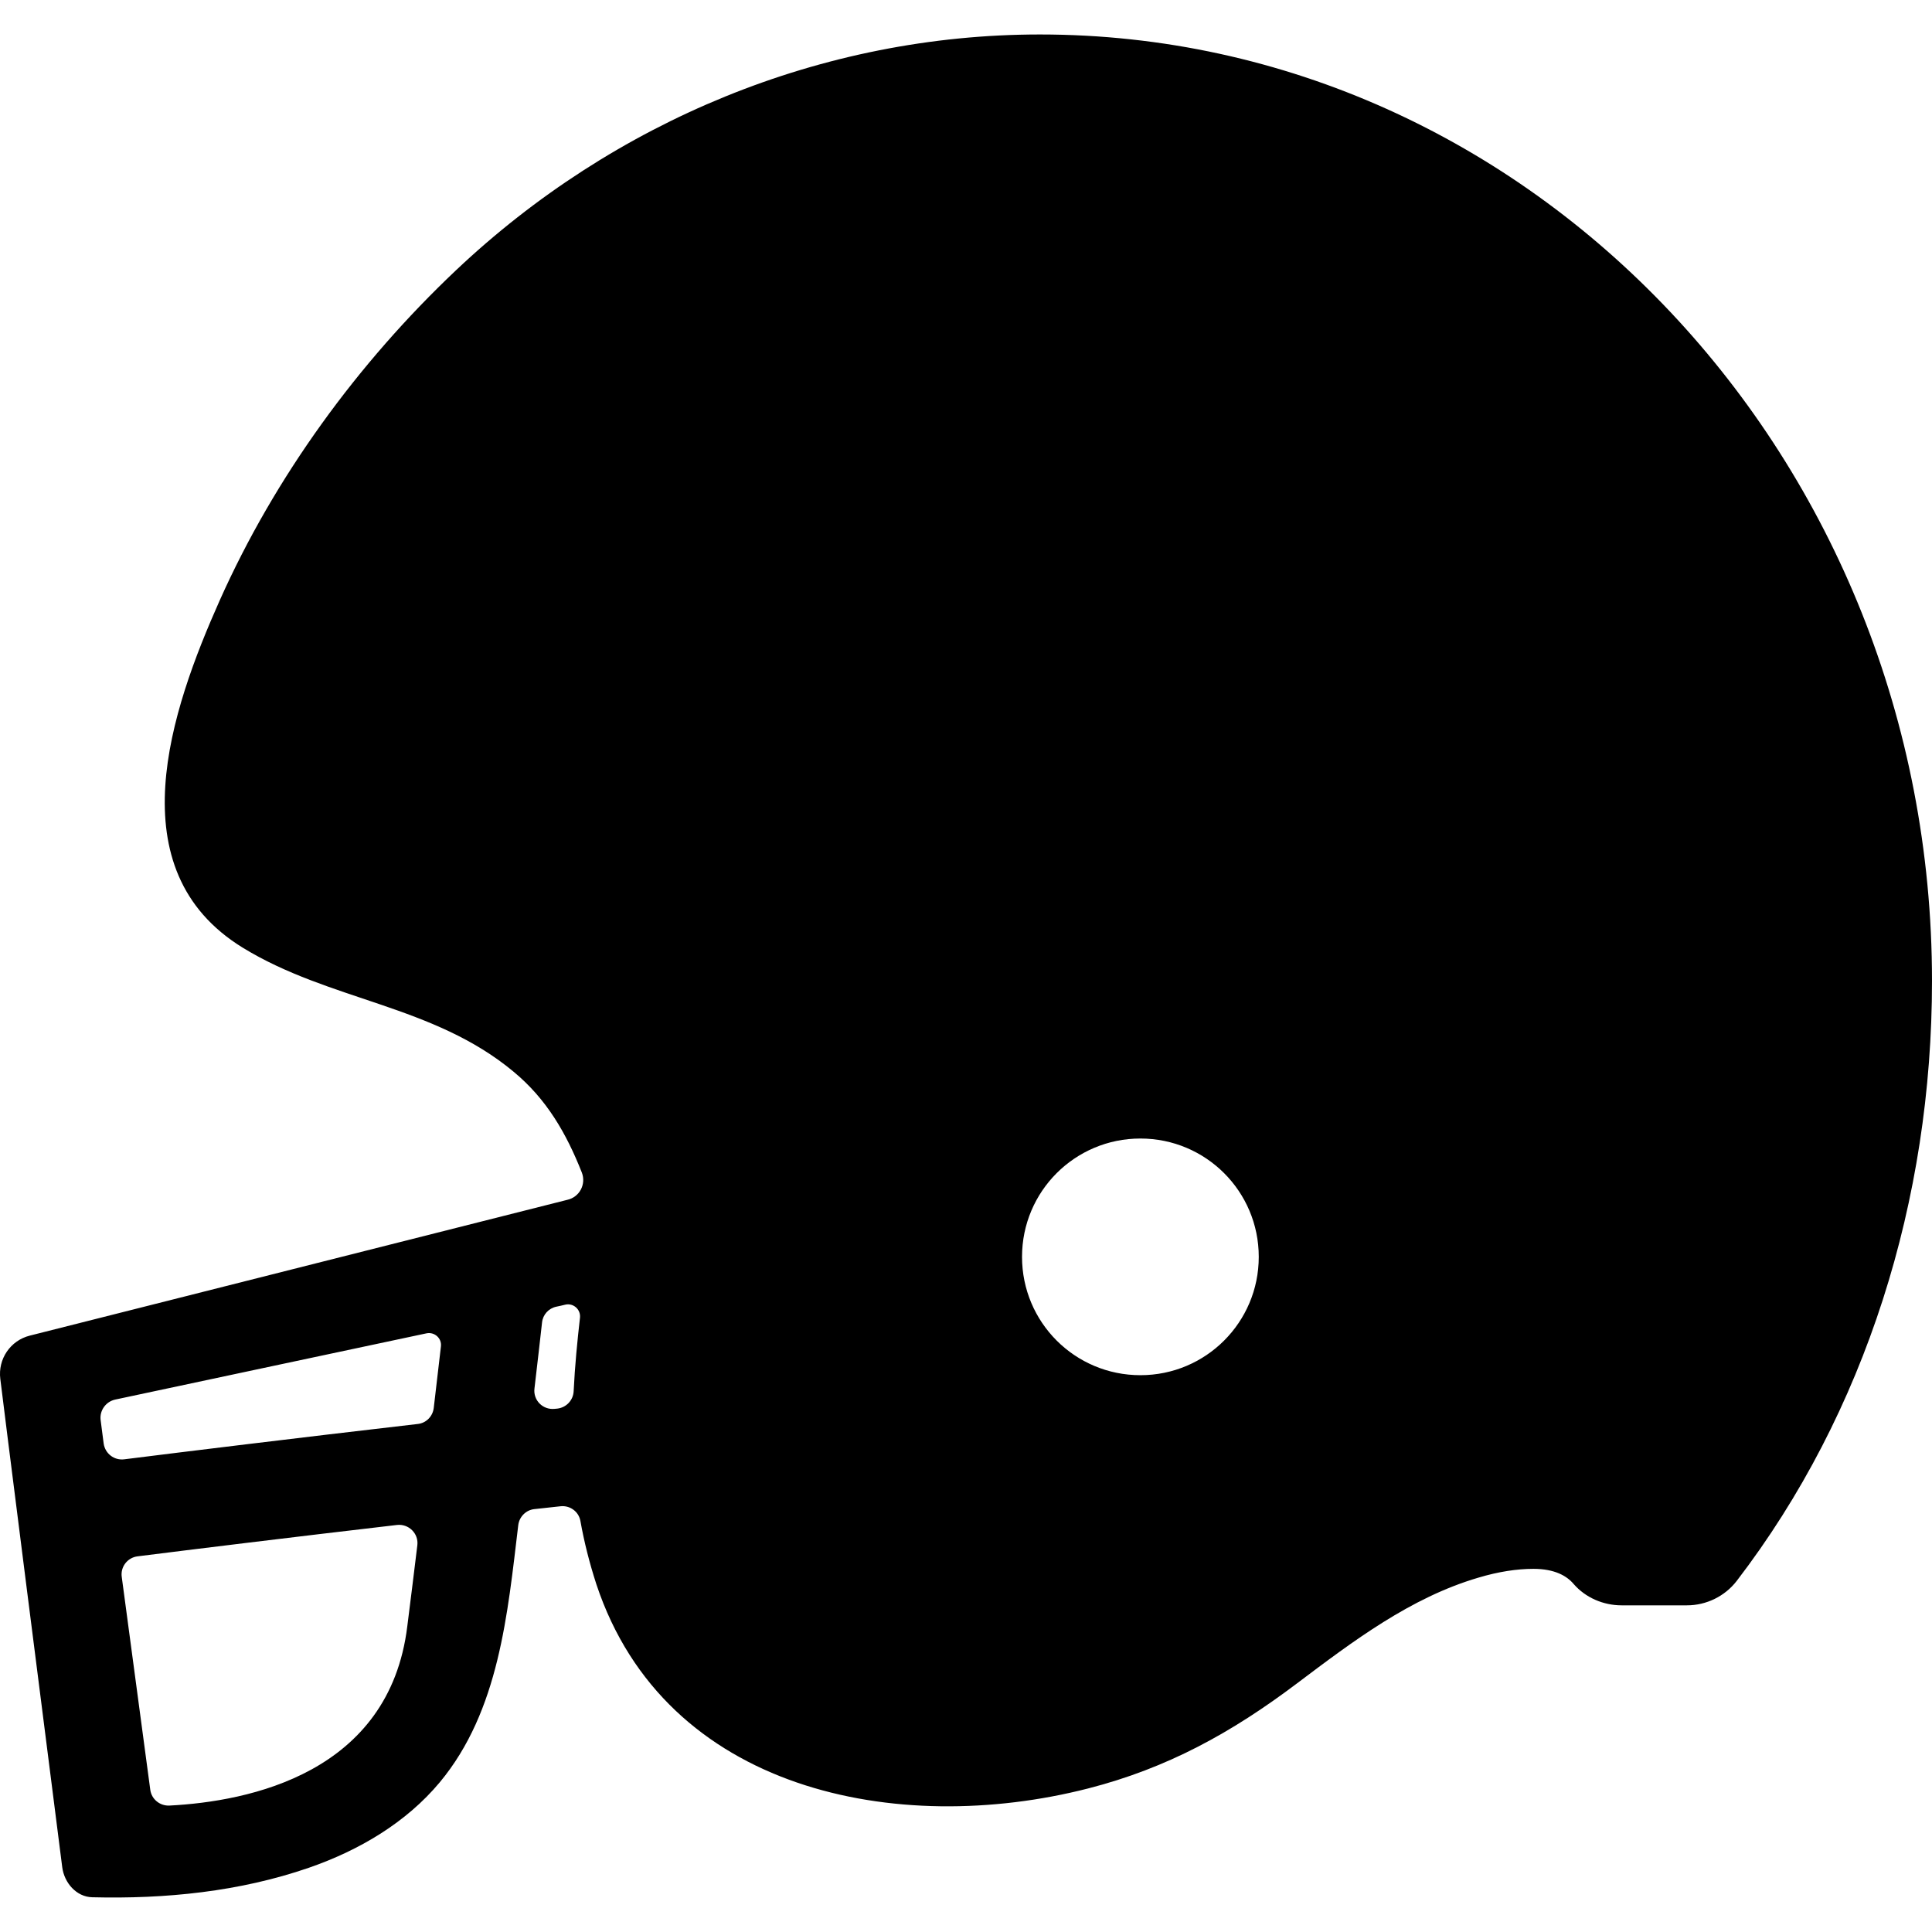 <?xml version="1.0" encoding="utf-8"?>
<!-- Generator: Adobe Illustrator 16.0.0, SVG Export Plug-In . SVG Version: 6.00 Build 0)  -->
<!DOCTYPE svg PUBLIC "-//W3C//DTD SVG 1.1//EN" "http://www.w3.org/Graphics/SVG/1.1/DTD/svg11.dtd">
<svg version="1.1" id="Capa_1" xmlns="http://www.w3.org/2000/svg" xmlns:xlink="http://www.w3.org/1999/xlink" x="0px" y="0px"
	 width="64px" height="64px" viewBox="-16 -16 64 64" enable-background="new -16 -16 64 64" xml:space="preserve">
<g>
	<g>
		<path d="M-13.938,45.857c0.068,0.516,0.469,0.979,0.992,0.992c2.419,0.061,4.886-0.184,7.183-0.979
			c1.651-0.572,3.214-1.488,4.335-2.834c1.964-2.365,2.242-5.578,2.596-8.514c0.034-0.279,0.258-0.504,0.537-0.531
			c0.292-0.033,0.578-0.061,0.863-0.094c0.313-0.035,0.604,0.176,0.659,0.488c0.122,0.686,0.298,1.387,0.53,2.1
			c2.283,6.869,9.982,8.371,16.28,6.762c2.637-0.674,4.771-1.855,6.932-3.486c1.849-1.393,3.758-2.84,6.007-3.5
			c0.659-0.197,1.271-0.291,1.821-0.291c0.707,0,1.108,0.236,1.332,0.502c0.395,0.455,0.985,0.707,1.59,0.707h2.161
			c0.646,0,1.257-0.299,1.651-0.809C45.812,30.785,48,23.738,48,16.495c0-17.286-13.258-31.353-29.552-31.353
			c-7.217,0-14.121,2.875-19.346,7.814C-4.153-3.965-6.891-0.208-8.719,3.883c-1.624,3.642-3.445,8.929,0.761,11.511
			c2.881,1.766,6.313,1.889,8.976,4.112c1.088,0.902,1.74,2.031,2.256,3.336c0.149,0.387-0.075,0.814-0.482,0.904l-17.804,4.498
			c-0.645,0.162-1.06,0.775-0.978,1.434C-15.997,29.678-14.386,42.371-13.938,45.857z M21.777,21.715
			c2.168,0,3.921,1.752,3.921,3.92s-1.753,3.92-3.921,3.92s-3.921-1.752-3.921-3.92S19.609,21.715,21.777,21.715z M1.705,29.996
			c0.102-0.889,0.19-1.617,0.251-2.188c0.027-0.258,0.217-0.469,0.476-0.523c0.095-0.02,0.197-0.041,0.292-0.066
			c0.265-0.063,0.516,0.154,0.489,0.428c-0.088,0.773-0.169,1.59-0.21,2.439c-0.014,0.299-0.245,0.543-0.543,0.576
			c-0.027,0-0.055,0.008-0.088,0.008C1.983,30.711,1.657,30.385,1.705,29.996z M-2.175,35.188c-0.102,0.838-0.211,1.727-0.333,2.686
			c-0.598,4.865-5.239,5.803-7.882,5.938c-0.313,0.014-0.591-0.211-0.632-0.523l-0.945-7.053c-0.047-0.332,0.19-0.639,0.523-0.68
			c1.828-0.23,5.035-0.625,8.589-1.039C-2.461,34.469-2.128,34.801-2.175,35.188z M-12.185,30.363
			c2.562-0.543,7.04-1.502,10.315-2.195c0.265-0.053,0.51,0.164,0.476,0.436c-0.068,0.584-0.149,1.264-0.238,2.039
			c-0.034,0.277-0.251,0.502-0.537,0.529c-4.002,0.463-7.712,0.918-9.717,1.17c-0.333,0.041-0.632-0.191-0.68-0.523l-0.102-0.789
			C-12.701,30.725-12.497,30.432-12.185,30.363z"/>
	</g>
</g>
</svg>
